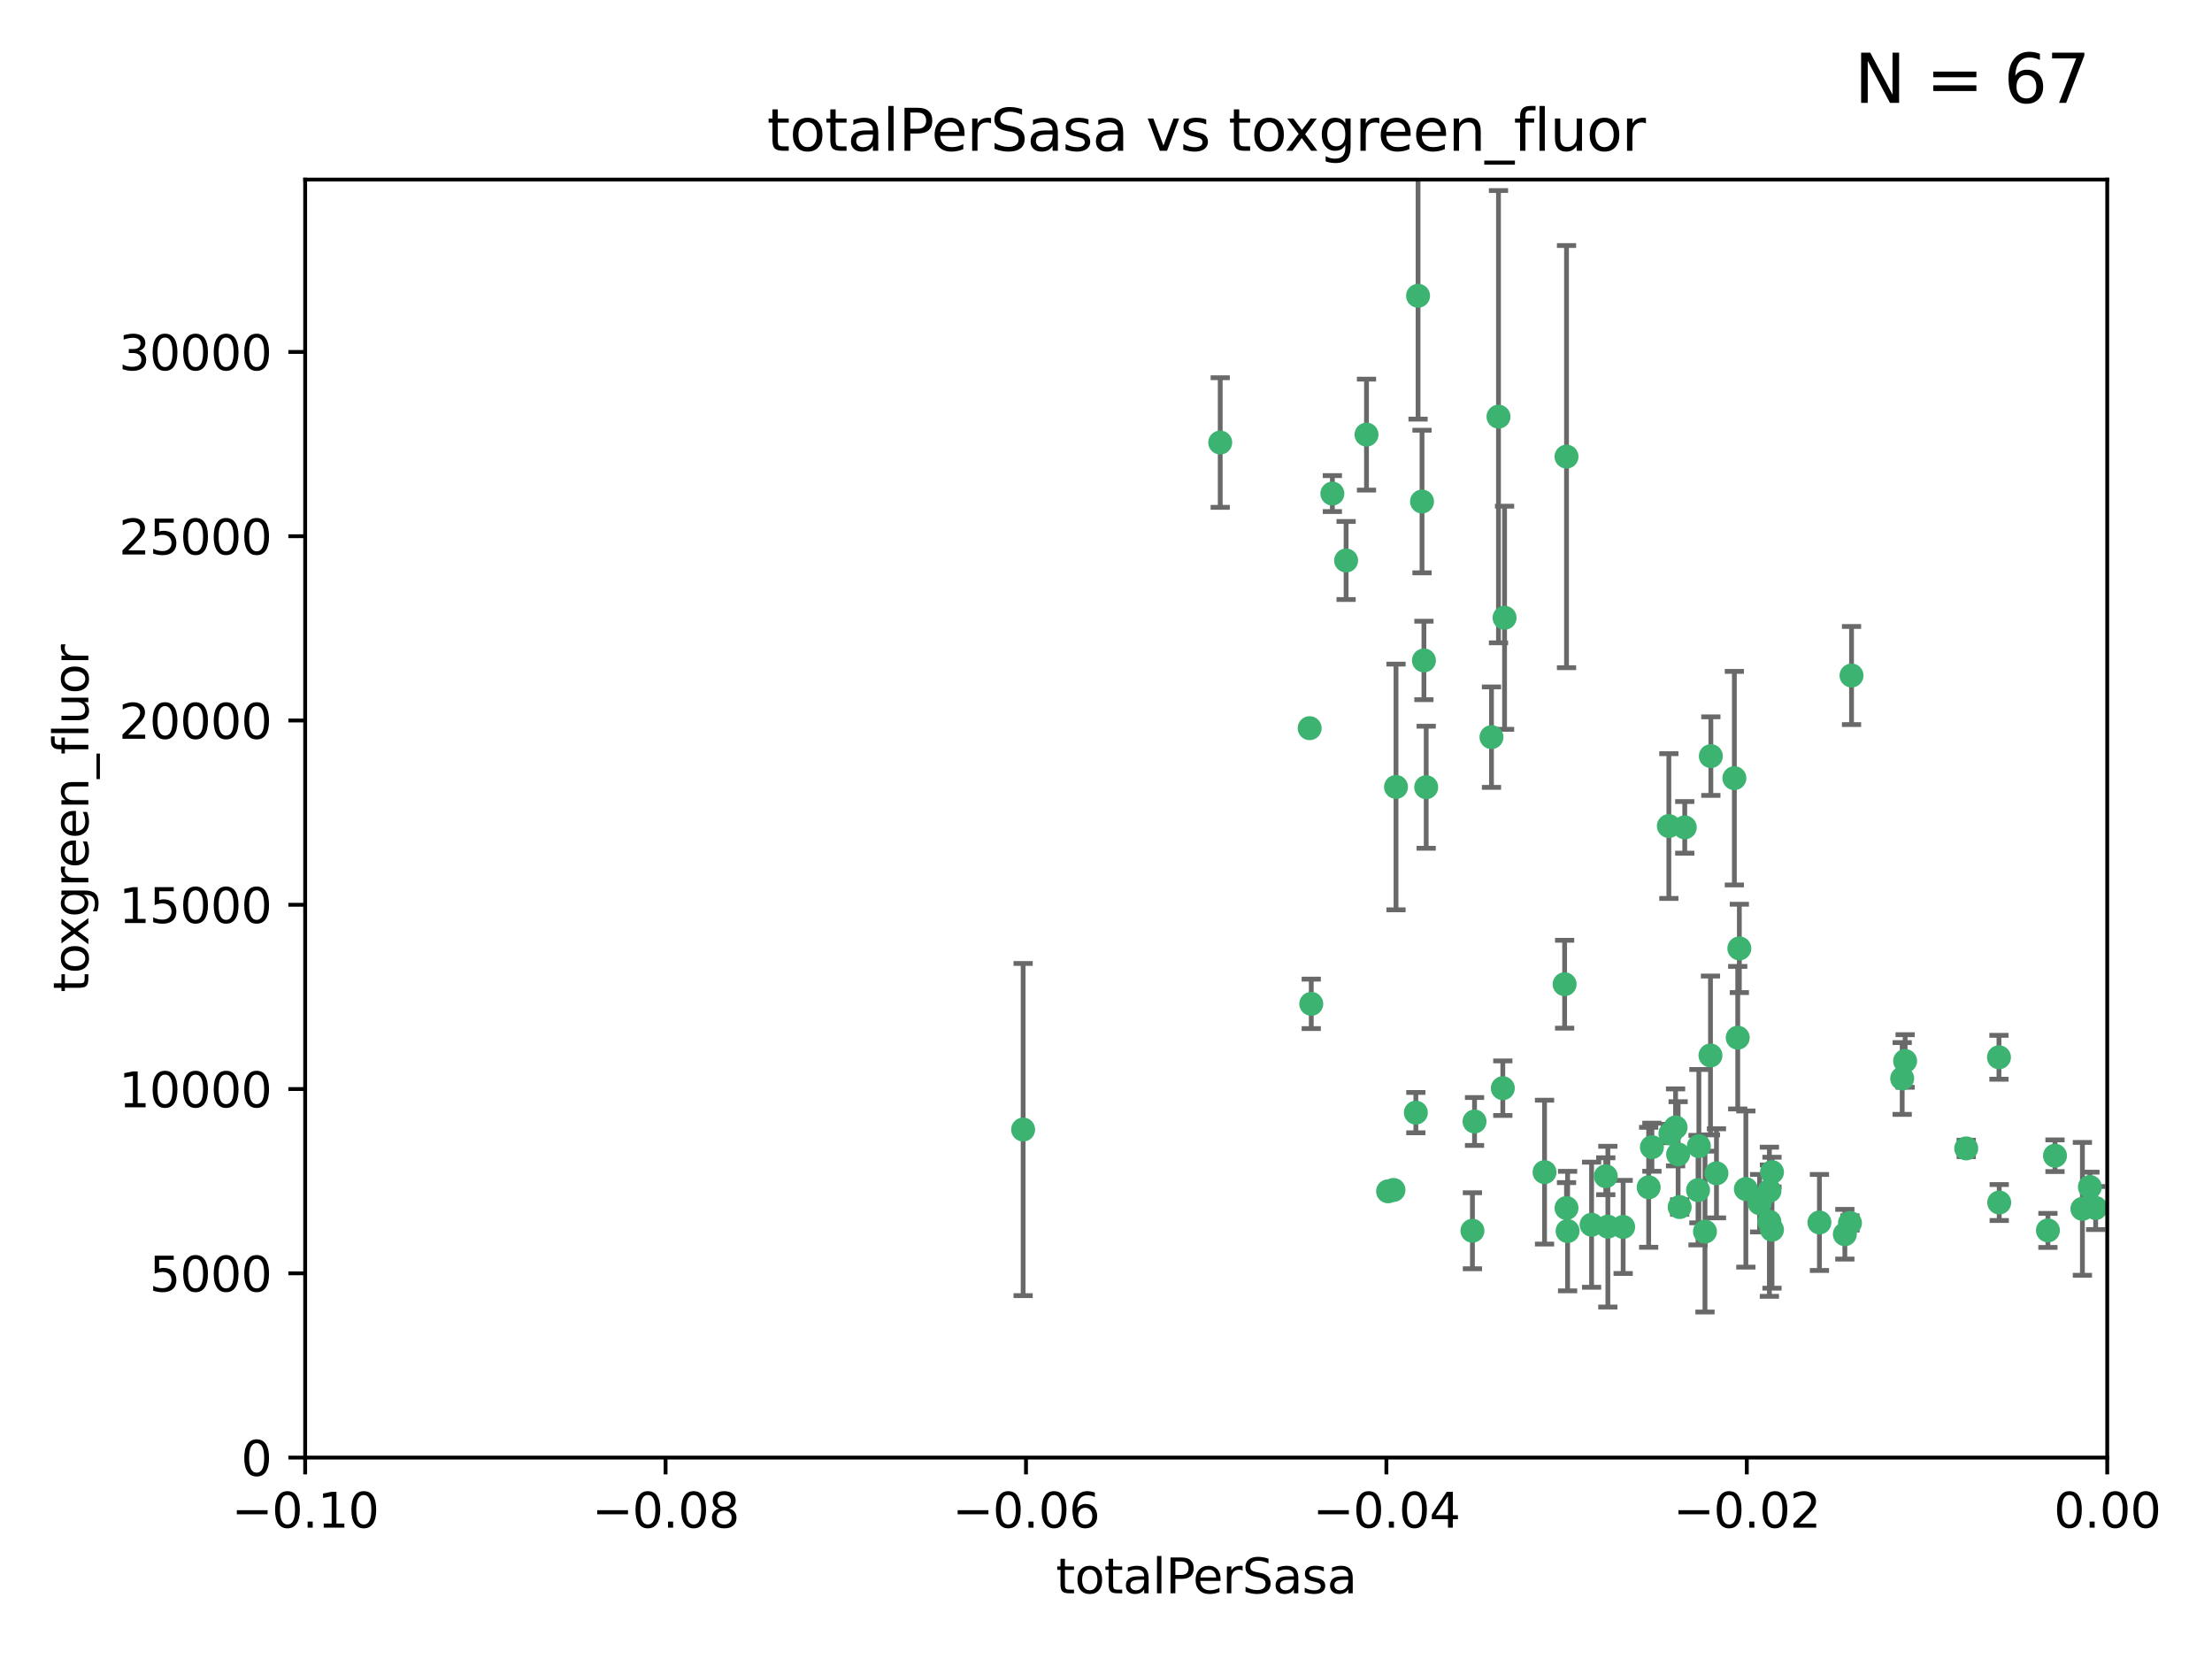 <?xml version="1.0" encoding="utf-8" standalone="no"?>
<!DOCTYPE svg PUBLIC "-//W3C//DTD SVG 1.1//EN"
  "http://www.w3.org/Graphics/SVG/1.1/DTD/svg11.dtd">
<svg xmlns:xlink="http://www.w3.org/1999/xlink" width="460.8pt" height="345.6pt" viewBox="0 0 460.8 345.6" xmlns="http://www.w3.org/2000/svg" version="1.1">
 <defs>
  <style type="text/css">*{stroke-linejoin: round; stroke-linecap: butt}</style>
 </defs>
 <g id="figure_1">
  <g id="patch_1">
   <path d="M 0 345.6 
L 460.8 345.6 
L 460.8 0 
L 0 0 
z
" style="fill: #ffffff"/>
  </g>
  <g id="axes_1">
   <g id="patch_2">
    <path d="M 63.571 303.64 
L 438.975 303.64 
L 438.975 37.411 
L 63.571 37.411 
z
" style="fill: #ffffff"/>
   </g>
   <g id="PathCollection_1">
    <defs>
     <path id="m2fd0f53bfb" d="M 0 1.118 
C 0.297 1.118 0.581 1 0.791 0.791 
C 1 0.581 1.118 0.297 1.118 0 
C 1.118 -0.297 1 -0.581 0.791 -0.791 
C 0.581 -1 0.297 -1.118 0 -1.118 
C -0.297 -1.118 -0.581 -1 -0.791 -0.791 
C -1 -0.581 -1.118 -0.297 -1.118 0 
C -1.118 0.297 -1 0.581 -0.791 0.791 
C -0.581 1 -0.297 1.118 0 1.118 
z
" style="stroke: #3cb371"/>
    </defs>
    <g clip-path="url(#p3fa7b91de7)">
     <use xlink:href="#m2fd0f53bfb" x="254.195" y="92.187" style="fill: #3cb371; stroke: #3cb371"/>
     <use xlink:href="#m2fd0f53bfb" x="213.136" y="235.304" style="fill: #3cb371; stroke: #3cb371"/>
     <use xlink:href="#m2fd0f53bfb" x="272.826" y="151.693" style="fill: #3cb371; stroke: #3cb371"/>
     <use xlink:href="#m2fd0f53bfb" x="290.815" y="163.936" style="fill: #3cb371; stroke: #3cb371"/>
     <use xlink:href="#m2fd0f53bfb" x="296.232" y="104.476" style="fill: #3cb371; stroke: #3cb371"/>
     <use xlink:href="#m2fd0f53bfb" x="280.418" y="116.762" style="fill: #3cb371; stroke: #3cb371"/>
     <use xlink:href="#m2fd0f53bfb" x="295.409" y="61.614" style="fill: #3cb371; stroke: #3cb371"/>
     <use xlink:href="#m2fd0f53bfb" x="310.702" y="153.559" style="fill: #3cb371; stroke: #3cb371"/>
     <use xlink:href="#m2fd0f53bfb" x="277.556" y="102.821" style="fill: #3cb371; stroke: #3cb371"/>
     <use xlink:href="#m2fd0f53bfb" x="273.159" y="209.121" style="fill: #3cb371; stroke: #3cb371"/>
     <use xlink:href="#m2fd0f53bfb" x="296.63" y="137.58" style="fill: #3cb371; stroke: #3cb371"/>
     <use xlink:href="#m2fd0f53bfb" x="284.666" y="90.534" style="fill: #3cb371; stroke: #3cb371"/>
     <use xlink:href="#m2fd0f53bfb" x="313.064" y="226.692" style="fill: #3cb371; stroke: #3cb371"/>
     <use xlink:href="#m2fd0f53bfb" x="306.735" y="256.385" style="fill: #3cb371; stroke: #3cb371"/>
     <use xlink:href="#m2fd0f53bfb" x="312.163" y="86.8" style="fill: #3cb371; stroke: #3cb371"/>
     <use xlink:href="#m2fd0f53bfb" x="289.164" y="248.172" style="fill: #3cb371; stroke: #3cb371"/>
     <use xlink:href="#m2fd0f53bfb" x="326.333" y="251.655" style="fill: #3cb371; stroke: #3cb371"/>
     <use xlink:href="#m2fd0f53bfb" x="321.757" y="244.178" style="fill: #3cb371; stroke: #3cb371"/>
     <use xlink:href="#m2fd0f53bfb" x="313.43" y="128.689" style="fill: #3cb371; stroke: #3cb371"/>
     <use xlink:href="#m2fd0f53bfb" x="334.946" y="255.535" style="fill: #3cb371; stroke: #3cb371"/>
     <use xlink:href="#m2fd0f53bfb" x="297.102" y="163.993" style="fill: #3cb371; stroke: #3cb371"/>
     <use xlink:href="#m2fd0f53bfb" x="290.29" y="247.891" style="fill: #3cb371; stroke: #3cb371"/>
     <use xlink:href="#m2fd0f53bfb" x="326.335" y="95.121" style="fill: #3cb371; stroke: #3cb371"/>
     <use xlink:href="#m2fd0f53bfb" x="349.906" y="251.452" style="fill: #3cb371; stroke: #3cb371"/>
     <use xlink:href="#m2fd0f53bfb" x="334.515" y="245.034" style="fill: #3cb371; stroke: #3cb371"/>
     <use xlink:href="#m2fd0f53bfb" x="353.733" y="247.93" style="fill: #3cb371; stroke: #3cb371"/>
     <use xlink:href="#m2fd0f53bfb" x="325.941" y="205.029" style="fill: #3cb371; stroke: #3cb371"/>
     <use xlink:href="#m2fd0f53bfb" x="294.947" y="231.782" style="fill: #3cb371; stroke: #3cb371"/>
     <use xlink:href="#m2fd0f53bfb" x="343.449" y="247.337" style="fill: #3cb371; stroke: #3cb371"/>
     <use xlink:href="#m2fd0f53bfb" x="356.402" y="157.513" style="fill: #3cb371; stroke: #3cb371"/>
     <use xlink:href="#m2fd0f53bfb" x="326.559" y="256.455" style="fill: #3cb371; stroke: #3cb371"/>
     <use xlink:href="#m2fd0f53bfb" x="307.172" y="233.624" style="fill: #3cb371; stroke: #3cb371"/>
     <use xlink:href="#m2fd0f53bfb" x="356.324" y="219.87" style="fill: #3cb371; stroke: #3cb371"/>
     <use xlink:href="#m2fd0f53bfb" x="338.132" y="255.594" style="fill: #3cb371; stroke: #3cb371"/>
     <use xlink:href="#m2fd0f53bfb" x="347.654" y="172.082" style="fill: #3cb371; stroke: #3cb371"/>
     <use xlink:href="#m2fd0f53bfb" x="355.179" y="256.562" style="fill: #3cb371; stroke: #3cb371"/>
     <use xlink:href="#m2fd0f53bfb" x="349.055" y="234.855" style="fill: #3cb371; stroke: #3cb371"/>
     <use xlink:href="#m2fd0f53bfb" x="344.122" y="238.981" style="fill: #3cb371; stroke: #3cb371"/>
     <use xlink:href="#m2fd0f53bfb" x="350.965" y="172.356" style="fill: #3cb371; stroke: #3cb371"/>
     <use xlink:href="#m2fd0f53bfb" x="331.556" y="255.131" style="fill: #3cb371; stroke: #3cb371"/>
     <use xlink:href="#m2fd0f53bfb" x="347.981" y="236.134" style="fill: #3cb371; stroke: #3cb371"/>
     <use xlink:href="#m2fd0f53bfb" x="353.909" y="238.765" style="fill: #3cb371; stroke: #3cb371"/>
     <use xlink:href="#m2fd0f53bfb" x="349.585" y="240.483" style="fill: #3cb371; stroke: #3cb371"/>
     <use xlink:href="#m2fd0f53bfb" x="368.615" y="248.063" style="fill: #3cb371; stroke: #3cb371"/>
     <use xlink:href="#m2fd0f53bfb" x="363.694" y="247.697" style="fill: #3cb371; stroke: #3cb371"/>
     <use xlink:href="#m2fd0f53bfb" x="369.136" y="244.17" style="fill: #3cb371; stroke: #3cb371"/>
     <use xlink:href="#m2fd0f53bfb" x="368.596" y="254.514" style="fill: #3cb371; stroke: #3cb371"/>
     <use xlink:href="#m2fd0f53bfb" x="357.571" y="244.423" style="fill: #3cb371; stroke: #3cb371"/>
     <use xlink:href="#m2fd0f53bfb" x="362.001" y="216.17" style="fill: #3cb371; stroke: #3cb371"/>
     <use xlink:href="#m2fd0f53bfb" x="369.14" y="256.174" style="fill: #3cb371; stroke: #3cb371"/>
     <use xlink:href="#m2fd0f53bfb" x="361.301" y="162.105" style="fill: #3cb371; stroke: #3cb371"/>
     <use xlink:href="#m2fd0f53bfb" x="379.02" y="254.661" style="fill: #3cb371; stroke: #3cb371"/>
     <use xlink:href="#m2fd0f53bfb" x="385.708" y="140.722" style="fill: #3cb371; stroke: #3cb371"/>
     <use xlink:href="#m2fd0f53bfb" x="362.337" y="197.571" style="fill: #3cb371; stroke: #3cb371"/>
     <use xlink:href="#m2fd0f53bfb" x="385.384" y="254.764" style="fill: #3cb371; stroke: #3cb371"/>
     <use xlink:href="#m2fd0f53bfb" x="366.556" y="250.652" style="fill: #3cb371; stroke: #3cb371"/>
     <use xlink:href="#m2fd0f53bfb" x="384.316" y="257.112" style="fill: #3cb371; stroke: #3cb371"/>
     <use xlink:href="#m2fd0f53bfb" x="396.872" y="221.023" style="fill: #3cb371; stroke: #3cb371"/>
     <use xlink:href="#m2fd0f53bfb" x="396.26" y="224.667" style="fill: #3cb371; stroke: #3cb371"/>
     <use xlink:href="#m2fd0f53bfb" x="409.599" y="239.234" style="fill: #3cb371; stroke: #3cb371"/>
     <use xlink:href="#m2fd0f53bfb" x="416.474" y="250.509" style="fill: #3cb371; stroke: #3cb371"/>
     <use xlink:href="#m2fd0f53bfb" x="416.421" y="220.252" style="fill: #3cb371; stroke: #3cb371"/>
     <use xlink:href="#m2fd0f53bfb" x="426.618" y="256.316" style="fill: #3cb371; stroke: #3cb371"/>
     <use xlink:href="#m2fd0f53bfb" x="428.091" y="240.757" style="fill: #3cb371; stroke: #3cb371"/>
     <use xlink:href="#m2fd0f53bfb" x="433.802" y="251.825" style="fill: #3cb371; stroke: #3cb371"/>
     <use xlink:href="#m2fd0f53bfb" x="436.564" y="251.653" style="fill: #3cb371; stroke: #3cb371"/>
     <use xlink:href="#m2fd0f53bfb" x="435.363" y="247.276" style="fill: #3cb371; stroke: #3cb371"/>
    </g>
   </g>
   <g id="matplotlib.axis_1">
    <g id="xtick_1">
     <g id="line2d_1">
      <defs>
       <path id="m6031df2747" d="M 0 0 
L 0 3.5 
" style="stroke: #000000; stroke-width: 0.8"/>
      </defs>
      <g>
       <use xlink:href="#m6031df2747" x="63.571" y="303.64" style="stroke: #000000; stroke-width: 0.8"/>
      </g>
     </g>
     <g id="text_1">
      <!-- −0.10 -->
      <g transform="translate(48.249 318.238)scale(0.1 -0.1)">
       <defs>
        <path id="DejaVuSans-2212" d="M 678 2272 
L 4684 2272 
L 4684 1741 
L 678 1741 
L 678 2272 
z
" transform="scale(0.016)"/>
        <path id="DejaVuSans-30" d="M 2034 4250 
Q 1547 4250 1301 3770 
Q 1056 3291 1056 2328 
Q 1056 1369 1301 889 
Q 1547 409 2034 409 
Q 2525 409 2770 889 
Q 3016 1369 3016 2328 
Q 3016 3291 2770 3770 
Q 2525 4250 2034 4250 
z
M 2034 4750 
Q 2819 4750 3233 4129 
Q 3647 3509 3647 2328 
Q 3647 1150 3233 529 
Q 2819 -91 2034 -91 
Q 1250 -91 836 529 
Q 422 1150 422 2328 
Q 422 3509 836 4129 
Q 1250 4750 2034 4750 
z
" transform="scale(0.016)"/>
        <path id="DejaVuSans-2e" d="M 684 794 
L 1344 794 
L 1344 0 
L 684 0 
L 684 794 
z
" transform="scale(0.016)"/>
        <path id="DejaVuSans-31" d="M 794 531 
L 1825 531 
L 1825 4091 
L 703 3866 
L 703 4441 
L 1819 4666 
L 2450 4666 
L 2450 531 
L 3481 531 
L 3481 0 
L 794 0 
L 794 531 
z
" transform="scale(0.016)"/>
       </defs>
       <use xlink:href="#DejaVuSans-2212"/>
       <use xlink:href="#DejaVuSans-30" x="83.789"/>
       <use xlink:href="#DejaVuSans-2e" x="147.412"/>
       <use xlink:href="#DejaVuSans-31" x="179.199"/>
       <use xlink:href="#DejaVuSans-30" x="242.822"/>
      </g>
     </g>
    </g>
    <g id="xtick_2">
     <g id="line2d_2">
      <g>
       <use xlink:href="#m6031df2747" x="138.652" y="303.64" style="stroke: #000000; stroke-width: 0.8"/>
      </g>
     </g>
     <g id="text_2">
      <!-- −0.08 -->
      <g transform="translate(123.329 318.238)scale(0.1 -0.1)">
       <defs>
        <path id="DejaVuSans-38" d="M 2034 2216 
Q 1584 2216 1326 1975 
Q 1069 1734 1069 1313 
Q 1069 891 1326 650 
Q 1584 409 2034 409 
Q 2484 409 2743 651 
Q 3003 894 3003 1313 
Q 3003 1734 2745 1975 
Q 2488 2216 2034 2216 
z
M 1403 2484 
Q 997 2584 770 2862 
Q 544 3141 544 3541 
Q 544 4100 942 4425 
Q 1341 4750 2034 4750 
Q 2731 4750 3128 4425 
Q 3525 4100 3525 3541 
Q 3525 3141 3298 2862 
Q 3072 2584 2669 2484 
Q 3125 2378 3379 2068 
Q 3634 1759 3634 1313 
Q 3634 634 3220 271 
Q 2806 -91 2034 -91 
Q 1263 -91 848 271 
Q 434 634 434 1313 
Q 434 1759 690 2068 
Q 947 2378 1403 2484 
z
M 1172 3481 
Q 1172 3119 1398 2916 
Q 1625 2713 2034 2713 
Q 2441 2713 2670 2916 
Q 2900 3119 2900 3481 
Q 2900 3844 2670 4047 
Q 2441 4250 2034 4250 
Q 1625 4250 1398 4047 
Q 1172 3844 1172 3481 
z
" transform="scale(0.016)"/>
       </defs>
       <use xlink:href="#DejaVuSans-2212"/>
       <use xlink:href="#DejaVuSans-30" x="83.789"/>
       <use xlink:href="#DejaVuSans-2e" x="147.412"/>
       <use xlink:href="#DejaVuSans-30" x="179.199"/>
       <use xlink:href="#DejaVuSans-38" x="242.822"/>
      </g>
     </g>
    </g>
    <g id="xtick_3">
     <g id="line2d_3">
      <g>
       <use xlink:href="#m6031df2747" x="213.733" y="303.64" style="stroke: #000000; stroke-width: 0.8"/>
      </g>
     </g>
     <g id="text_3">
      <!-- −0.06 -->
      <g transform="translate(198.41 318.238)scale(0.1 -0.1)">
       <defs>
        <path id="DejaVuSans-36" d="M 2113 2584 
Q 1688 2584 1439 2293 
Q 1191 2003 1191 1497 
Q 1191 994 1439 701 
Q 1688 409 2113 409 
Q 2538 409 2786 701 
Q 3034 994 3034 1497 
Q 3034 2003 2786 2293 
Q 2538 2584 2113 2584 
z
M 3366 4563 
L 3366 3988 
Q 3128 4100 2886 4159 
Q 2644 4219 2406 4219 
Q 1781 4219 1451 3797 
Q 1122 3375 1075 2522 
Q 1259 2794 1537 2939 
Q 1816 3084 2150 3084 
Q 2853 3084 3261 2657 
Q 3669 2231 3669 1497 
Q 3669 778 3244 343 
Q 2819 -91 2113 -91 
Q 1303 -91 875 529 
Q 447 1150 447 2328 
Q 447 3434 972 4092 
Q 1497 4750 2381 4750 
Q 2619 4750 2861 4703 
Q 3103 4656 3366 4563 
z
" transform="scale(0.016)"/>
       </defs>
       <use xlink:href="#DejaVuSans-2212"/>
       <use xlink:href="#DejaVuSans-30" x="83.789"/>
       <use xlink:href="#DejaVuSans-2e" x="147.412"/>
       <use xlink:href="#DejaVuSans-30" x="179.199"/>
       <use xlink:href="#DejaVuSans-36" x="242.822"/>
      </g>
     </g>
    </g>
    <g id="xtick_4">
     <g id="line2d_4">
      <g>
       <use xlink:href="#m6031df2747" x="288.813" y="303.64" style="stroke: #000000; stroke-width: 0.8"/>
      </g>
     </g>
     <g id="text_4">
      <!-- −0.04 -->
      <g transform="translate(273.491 318.238)scale(0.1 -0.1)">
       <defs>
        <path id="DejaVuSans-34" d="M 2419 4116 
L 825 1625 
L 2419 1625 
L 2419 4116 
z
M 2253 4666 
L 3047 4666 
L 3047 1625 
L 3713 1625 
L 3713 1100 
L 3047 1100 
L 3047 0 
L 2419 0 
L 2419 1100 
L 313 1100 
L 313 1709 
L 2253 4666 
z
" transform="scale(0.016)"/>
       </defs>
       <use xlink:href="#DejaVuSans-2212"/>
       <use xlink:href="#DejaVuSans-30" x="83.789"/>
       <use xlink:href="#DejaVuSans-2e" x="147.412"/>
       <use xlink:href="#DejaVuSans-30" x="179.199"/>
       <use xlink:href="#DejaVuSans-34" x="242.822"/>
      </g>
     </g>
    </g>
    <g id="xtick_5">
     <g id="line2d_5">
      <g>
       <use xlink:href="#m6031df2747" x="363.894" y="303.64" style="stroke: #000000; stroke-width: 0.8"/>
      </g>
     </g>
     <g id="text_5">
      <!-- −0.02 -->
      <g transform="translate(348.572 318.238)scale(0.1 -0.1)">
       <defs>
        <path id="DejaVuSans-32" d="M 1228 531 
L 3431 531 
L 3431 0 
L 469 0 
L 469 531 
Q 828 903 1448 1529 
Q 2069 2156 2228 2338 
Q 2531 2678 2651 2914 
Q 2772 3150 2772 3378 
Q 2772 3750 2511 3984 
Q 2250 4219 1831 4219 
Q 1534 4219 1204 4116 
Q 875 4013 500 3803 
L 500 4441 
Q 881 4594 1212 4672 
Q 1544 4750 1819 4750 
Q 2544 4750 2975 4387 
Q 3406 4025 3406 3419 
Q 3406 3131 3298 2873 
Q 3191 2616 2906 2266 
Q 2828 2175 2409 1742 
Q 1991 1309 1228 531 
z
" transform="scale(0.016)"/>
       </defs>
       <use xlink:href="#DejaVuSans-2212"/>
       <use xlink:href="#DejaVuSans-30" x="83.789"/>
       <use xlink:href="#DejaVuSans-2e" x="147.412"/>
       <use xlink:href="#DejaVuSans-30" x="179.199"/>
       <use xlink:href="#DejaVuSans-32" x="242.822"/>
      </g>
     </g>
    </g>
    <g id="xtick_6">
     <g id="line2d_6">
      <g>
       <use xlink:href="#m6031df2747" x="438.975" y="303.64" style="stroke: #000000; stroke-width: 0.8"/>
      </g>
     </g>
     <g id="text_6">
      <!-- 0.00 -->
      <g transform="translate(427.842 318.238)scale(0.1 -0.1)">
       <use xlink:href="#DejaVuSans-30"/>
       <use xlink:href="#DejaVuSans-2e" x="63.623"/>
       <use xlink:href="#DejaVuSans-30" x="95.41"/>
       <use xlink:href="#DejaVuSans-30" x="159.033"/>
      </g>
     </g>
    </g>
    <g id="text_7">
     <!-- totalPerSasa -->
     <g transform="translate(219.968 331.917)scale(0.1 -0.1)">
      <defs>
       <path id="DejaVuSans-74" d="M 1172 4494 
L 1172 3500 
L 2356 3500 
L 2356 3053 
L 1172 3053 
L 1172 1153 
Q 1172 725 1289 603 
Q 1406 481 1766 481 
L 2356 481 
L 2356 0 
L 1766 0 
Q 1100 0 847 248 
Q 594 497 594 1153 
L 594 3053 
L 172 3053 
L 172 3500 
L 594 3500 
L 594 4494 
L 1172 4494 
z
" transform="scale(0.016)"/>
       <path id="DejaVuSans-6f" d="M 1959 3097 
Q 1497 3097 1228 2736 
Q 959 2375 959 1747 
Q 959 1119 1226 758 
Q 1494 397 1959 397 
Q 2419 397 2687 759 
Q 2956 1122 2956 1747 
Q 2956 2369 2687 2733 
Q 2419 3097 1959 3097 
z
M 1959 3584 
Q 2709 3584 3137 3096 
Q 3566 2609 3566 1747 
Q 3566 888 3137 398 
Q 2709 -91 1959 -91 
Q 1206 -91 779 398 
Q 353 888 353 1747 
Q 353 2609 779 3096 
Q 1206 3584 1959 3584 
z
" transform="scale(0.016)"/>
       <path id="DejaVuSans-61" d="M 2194 1759 
Q 1497 1759 1228 1600 
Q 959 1441 959 1056 
Q 959 750 1161 570 
Q 1363 391 1709 391 
Q 2188 391 2477 730 
Q 2766 1069 2766 1631 
L 2766 1759 
L 2194 1759 
z
M 3341 1997 
L 3341 0 
L 2766 0 
L 2766 531 
Q 2569 213 2275 61 
Q 1981 -91 1556 -91 
Q 1019 -91 701 211 
Q 384 513 384 1019 
Q 384 1609 779 1909 
Q 1175 2209 1959 2209 
L 2766 2209 
L 2766 2266 
Q 2766 2663 2505 2880 
Q 2244 3097 1772 3097 
Q 1472 3097 1187 3025 
Q 903 2953 641 2809 
L 641 3341 
Q 956 3463 1253 3523 
Q 1550 3584 1831 3584 
Q 2591 3584 2966 3190 
Q 3341 2797 3341 1997 
z
" transform="scale(0.016)"/>
       <path id="DejaVuSans-6c" d="M 603 4863 
L 1178 4863 
L 1178 0 
L 603 0 
L 603 4863 
z
" transform="scale(0.016)"/>
       <path id="DejaVuSans-50" d="M 1259 4147 
L 1259 2394 
L 2053 2394 
Q 2494 2394 2734 2622 
Q 2975 2850 2975 3272 
Q 2975 3691 2734 3919 
Q 2494 4147 2053 4147 
L 1259 4147 
z
M 628 4666 
L 2053 4666 
Q 2838 4666 3239 4311 
Q 3641 3956 3641 3272 
Q 3641 2581 3239 2228 
Q 2838 1875 2053 1875 
L 1259 1875 
L 1259 0 
L 628 0 
L 628 4666 
z
" transform="scale(0.016)"/>
       <path id="DejaVuSans-65" d="M 3597 1894 
L 3597 1613 
L 953 1613 
Q 991 1019 1311 708 
Q 1631 397 2203 397 
Q 2534 397 2845 478 
Q 3156 559 3463 722 
L 3463 178 
Q 3153 47 2828 -22 
Q 2503 -91 2169 -91 
Q 1331 -91 842 396 
Q 353 884 353 1716 
Q 353 2575 817 3079 
Q 1281 3584 2069 3584 
Q 2775 3584 3186 3129 
Q 3597 2675 3597 1894 
z
M 3022 2063 
Q 3016 2534 2758 2815 
Q 2500 3097 2075 3097 
Q 1594 3097 1305 2825 
Q 1016 2553 972 2059 
L 3022 2063 
z
" transform="scale(0.016)"/>
       <path id="DejaVuSans-72" d="M 2631 2963 
Q 2534 3019 2420 3045 
Q 2306 3072 2169 3072 
Q 1681 3072 1420 2755 
Q 1159 2438 1159 1844 
L 1159 0 
L 581 0 
L 581 3500 
L 1159 3500 
L 1159 2956 
Q 1341 3275 1631 3429 
Q 1922 3584 2338 3584 
Q 2397 3584 2469 3576 
Q 2541 3569 2628 3553 
L 2631 2963 
z
" transform="scale(0.016)"/>
       <path id="DejaVuSans-53" d="M 3425 4513 
L 3425 3897 
Q 3066 4069 2747 4153 
Q 2428 4238 2131 4238 
Q 1616 4238 1336 4038 
Q 1056 3838 1056 3469 
Q 1056 3159 1242 3001 
Q 1428 2844 1947 2747 
L 2328 2669 
Q 3034 2534 3370 2195 
Q 3706 1856 3706 1288 
Q 3706 609 3251 259 
Q 2797 -91 1919 -91 
Q 1588 -91 1214 -16 
Q 841 59 441 206 
L 441 856 
Q 825 641 1194 531 
Q 1563 422 1919 422 
Q 2459 422 2753 634 
Q 3047 847 3047 1241 
Q 3047 1584 2836 1778 
Q 2625 1972 2144 2069 
L 1759 2144 
Q 1053 2284 737 2584 
Q 422 2884 422 3419 
Q 422 4038 858 4394 
Q 1294 4750 2059 4750 
Q 2388 4750 2728 4690 
Q 3069 4631 3425 4513 
z
" transform="scale(0.016)"/>
       <path id="DejaVuSans-73" d="M 2834 3397 
L 2834 2853 
Q 2591 2978 2328 3040 
Q 2066 3103 1784 3103 
Q 1356 3103 1142 2972 
Q 928 2841 928 2578 
Q 928 2378 1081 2264 
Q 1234 2150 1697 2047 
L 1894 2003 
Q 2506 1872 2764 1633 
Q 3022 1394 3022 966 
Q 3022 478 2636 193 
Q 2250 -91 1575 -91 
Q 1294 -91 989 -36 
Q 684 19 347 128 
L 347 722 
Q 666 556 975 473 
Q 1284 391 1588 391 
Q 1994 391 2212 530 
Q 2431 669 2431 922 
Q 2431 1156 2273 1281 
Q 2116 1406 1581 1522 
L 1381 1569 
Q 847 1681 609 1914 
Q 372 2147 372 2553 
Q 372 3047 722 3315 
Q 1072 3584 1716 3584 
Q 2034 3584 2315 3537 
Q 2597 3491 2834 3397 
z
" transform="scale(0.016)"/>
      </defs>
      <use xlink:href="#DejaVuSans-74"/>
      <use xlink:href="#DejaVuSans-6f" x="39.209"/>
      <use xlink:href="#DejaVuSans-74" x="100.391"/>
      <use xlink:href="#DejaVuSans-61" x="139.6"/>
      <use xlink:href="#DejaVuSans-6c" x="200.879"/>
      <use xlink:href="#DejaVuSans-50" x="228.662"/>
      <use xlink:href="#DejaVuSans-65" x="285.34"/>
      <use xlink:href="#DejaVuSans-72" x="346.863"/>
      <use xlink:href="#DejaVuSans-53" x="387.977"/>
      <use xlink:href="#DejaVuSans-61" x="451.453"/>
      <use xlink:href="#DejaVuSans-73" x="512.732"/>
      <use xlink:href="#DejaVuSans-61" x="564.832"/>
     </g>
    </g>
   </g>
   <g id="matplotlib.axis_2">
    <g id="ytick_1">
     <g id="line2d_7">
      <defs>
       <path id="m517de7ccd3" d="M 0 0 
L -3.5 0 
" style="stroke: #000000; stroke-width: 0.8"/>
      </defs>
      <g>
       <use xlink:href="#m517de7ccd3" x="63.571" y="303.64" style="stroke: #000000; stroke-width: 0.8"/>
      </g>
     </g>
     <g id="text_8">
      <!-- 0 -->
      <g transform="translate(50.209 307.439)scale(0.1 -0.1)">
       <use xlink:href="#DejaVuSans-30"/>
      </g>
     </g>
    </g>
    <g id="ytick_2">
     <g id="line2d_8">
      <g>
       <use xlink:href="#m517de7ccd3" x="63.571" y="265.253" style="stroke: #000000; stroke-width: 0.8"/>
      </g>
     </g>
     <g id="text_9">
      <!-- 5000 -->
      <g transform="translate(31.121 269.052)scale(0.1 -0.1)">
       <defs>
        <path id="DejaVuSans-35" d="M 691 4666 
L 3169 4666 
L 3169 4134 
L 1269 4134 
L 1269 2991 
Q 1406 3038 1543 3061 
Q 1681 3084 1819 3084 
Q 2600 3084 3056 2656 
Q 3513 2228 3513 1497 
Q 3513 744 3044 326 
Q 2575 -91 1722 -91 
Q 1428 -91 1123 -41 
Q 819 9 494 109 
L 494 744 
Q 775 591 1075 516 
Q 1375 441 1709 441 
Q 2250 441 2565 725 
Q 2881 1009 2881 1497 
Q 2881 1984 2565 2268 
Q 2250 2553 1709 2553 
Q 1456 2553 1204 2497 
Q 953 2441 691 2322 
L 691 4666 
z
" transform="scale(0.016)"/>
       </defs>
       <use xlink:href="#DejaVuSans-35"/>
       <use xlink:href="#DejaVuSans-30" x="63.623"/>
       <use xlink:href="#DejaVuSans-30" x="127.246"/>
       <use xlink:href="#DejaVuSans-30" x="190.869"/>
      </g>
     </g>
    </g>
    <g id="ytick_3">
     <g id="line2d_9">
      <g>
       <use xlink:href="#m517de7ccd3" x="63.571" y="226.866" style="stroke: #000000; stroke-width: 0.8"/>
      </g>
     </g>
     <g id="text_10">
      <!-- 10000 -->
      <g transform="translate(24.759 230.665)scale(0.1 -0.1)">
       <use xlink:href="#DejaVuSans-31"/>
       <use xlink:href="#DejaVuSans-30" x="63.623"/>
       <use xlink:href="#DejaVuSans-30" x="127.246"/>
       <use xlink:href="#DejaVuSans-30" x="190.869"/>
       <use xlink:href="#DejaVuSans-30" x="254.492"/>
      </g>
     </g>
    </g>
    <g id="ytick_4">
     <g id="line2d_10">
      <g>
       <use xlink:href="#m517de7ccd3" x="63.571" y="188.479" style="stroke: #000000; stroke-width: 0.8"/>
      </g>
     </g>
     <g id="text_11">
      <!-- 15000 -->
      <g transform="translate(24.759 192.278)scale(0.1 -0.1)">
       <use xlink:href="#DejaVuSans-31"/>
       <use xlink:href="#DejaVuSans-35" x="63.623"/>
       <use xlink:href="#DejaVuSans-30" x="127.246"/>
       <use xlink:href="#DejaVuSans-30" x="190.869"/>
       <use xlink:href="#DejaVuSans-30" x="254.492"/>
      </g>
     </g>
    </g>
    <g id="ytick_5">
     <g id="line2d_11">
      <g>
       <use xlink:href="#m517de7ccd3" x="63.571" y="150.092" style="stroke: #000000; stroke-width: 0.8"/>
      </g>
     </g>
     <g id="text_12">
      <!-- 20000 -->
      <g transform="translate(24.759 153.891)scale(0.1 -0.1)">
       <use xlink:href="#DejaVuSans-32"/>
       <use xlink:href="#DejaVuSans-30" x="63.623"/>
       <use xlink:href="#DejaVuSans-30" x="127.246"/>
       <use xlink:href="#DejaVuSans-30" x="190.869"/>
       <use xlink:href="#DejaVuSans-30" x="254.492"/>
      </g>
     </g>
    </g>
    <g id="ytick_6">
     <g id="line2d_12">
      <g>
       <use xlink:href="#m517de7ccd3" x="63.571" y="111.705" style="stroke: #000000; stroke-width: 0.8"/>
      </g>
     </g>
     <g id="text_13">
      <!-- 25000 -->
      <g transform="translate(24.759 115.504)scale(0.1 -0.1)">
       <use xlink:href="#DejaVuSans-32"/>
       <use xlink:href="#DejaVuSans-35" x="63.623"/>
       <use xlink:href="#DejaVuSans-30" x="127.246"/>
       <use xlink:href="#DejaVuSans-30" x="190.869"/>
       <use xlink:href="#DejaVuSans-30" x="254.492"/>
      </g>
     </g>
    </g>
    <g id="ytick_7">
     <g id="line2d_13">
      <g>
       <use xlink:href="#m517de7ccd3" x="63.571" y="73.317" style="stroke: #000000; stroke-width: 0.8"/>
      </g>
     </g>
     <g id="text_14">
      <!-- 30000 -->
      <g transform="translate(24.759 77.117)scale(0.1 -0.1)">
       <defs>
        <path id="DejaVuSans-33" d="M 2597 2516 
Q 3050 2419 3304 2112 
Q 3559 1806 3559 1356 
Q 3559 666 3084 287 
Q 2609 -91 1734 -91 
Q 1441 -91 1130 -33 
Q 819 25 488 141 
L 488 750 
Q 750 597 1062 519 
Q 1375 441 1716 441 
Q 2309 441 2620 675 
Q 2931 909 2931 1356 
Q 2931 1769 2642 2001 
Q 2353 2234 1838 2234 
L 1294 2234 
L 1294 2753 
L 1863 2753 
Q 2328 2753 2575 2939 
Q 2822 3125 2822 3475 
Q 2822 3834 2567 4026 
Q 2313 4219 1838 4219 
Q 1578 4219 1281 4162 
Q 984 4106 628 3988 
L 628 4550 
Q 988 4650 1302 4700 
Q 1616 4750 1894 4750 
Q 2613 4750 3031 4423 
Q 3450 4097 3450 3541 
Q 3450 3153 3228 2886 
Q 3006 2619 2597 2516 
z
" transform="scale(0.016)"/>
       </defs>
       <use xlink:href="#DejaVuSans-33"/>
       <use xlink:href="#DejaVuSans-30" x="63.623"/>
       <use xlink:href="#DejaVuSans-30" x="127.246"/>
       <use xlink:href="#DejaVuSans-30" x="190.869"/>
       <use xlink:href="#DejaVuSans-30" x="254.492"/>
      </g>
     </g>
    </g>
    <g id="text_15">
     <!-- toxgreen_fluor -->
     <g transform="translate(18.401 206.72)rotate(-90)scale(0.1 -0.1)">
      <defs>
       <path id="DejaVuSans-78" d="M 3513 3500 
L 2247 1797 
L 3578 0 
L 2900 0 
L 1881 1375 
L 863 0 
L 184 0 
L 1544 1831 
L 300 3500 
L 978 3500 
L 1906 2253 
L 2834 3500 
L 3513 3500 
z
" transform="scale(0.016)"/>
       <path id="DejaVuSans-67" d="M 2906 1791 
Q 2906 2416 2648 2759 
Q 2391 3103 1925 3103 
Q 1463 3103 1205 2759 
Q 947 2416 947 1791 
Q 947 1169 1205 825 
Q 1463 481 1925 481 
Q 2391 481 2648 825 
Q 2906 1169 2906 1791 
z
M 3481 434 
Q 3481 -459 3084 -895 
Q 2688 -1331 1869 -1331 
Q 1566 -1331 1297 -1286 
Q 1028 -1241 775 -1147 
L 775 -588 
Q 1028 -725 1275 -790 
Q 1522 -856 1778 -856 
Q 2344 -856 2625 -561 
Q 2906 -266 2906 331 
L 2906 616 
Q 2728 306 2450 153 
Q 2172 0 1784 0 
Q 1141 0 747 490 
Q 353 981 353 1791 
Q 353 2603 747 3093 
Q 1141 3584 1784 3584 
Q 2172 3584 2450 3431 
Q 2728 3278 2906 2969 
L 2906 3500 
L 3481 3500 
L 3481 434 
z
" transform="scale(0.016)"/>
       <path id="DejaVuSans-6e" d="M 3513 2113 
L 3513 0 
L 2938 0 
L 2938 2094 
Q 2938 2591 2744 2837 
Q 2550 3084 2163 3084 
Q 1697 3084 1428 2787 
Q 1159 2491 1159 1978 
L 1159 0 
L 581 0 
L 581 3500 
L 1159 3500 
L 1159 2956 
Q 1366 3272 1645 3428 
Q 1925 3584 2291 3584 
Q 2894 3584 3203 3211 
Q 3513 2838 3513 2113 
z
" transform="scale(0.016)"/>
       <path id="DejaVuSans-5f" d="M 3263 -1063 
L 3263 -1509 
L -63 -1509 
L -63 -1063 
L 3263 -1063 
z
" transform="scale(0.016)"/>
       <path id="DejaVuSans-66" d="M 2375 4863 
L 2375 4384 
L 1825 4384 
Q 1516 4384 1395 4259 
Q 1275 4134 1275 3809 
L 1275 3500 
L 2222 3500 
L 2222 3053 
L 1275 3053 
L 1275 0 
L 697 0 
L 697 3053 
L 147 3053 
L 147 3500 
L 697 3500 
L 697 3744 
Q 697 4328 969 4595 
Q 1241 4863 1831 4863 
L 2375 4863 
z
" transform="scale(0.016)"/>
       <path id="DejaVuSans-75" d="M 544 1381 
L 544 3500 
L 1119 3500 
L 1119 1403 
Q 1119 906 1312 657 
Q 1506 409 1894 409 
Q 2359 409 2629 706 
Q 2900 1003 2900 1516 
L 2900 3500 
L 3475 3500 
L 3475 0 
L 2900 0 
L 2900 538 
Q 2691 219 2414 64 
Q 2138 -91 1772 -91 
Q 1169 -91 856 284 
Q 544 659 544 1381 
z
M 1991 3584 
L 1991 3584 
z
" transform="scale(0.016)"/>
      </defs>
      <use xlink:href="#DejaVuSans-74"/>
      <use xlink:href="#DejaVuSans-6f" x="39.209"/>
      <use xlink:href="#DejaVuSans-78" x="97.266"/>
      <use xlink:href="#DejaVuSans-67" x="156.445"/>
      <use xlink:href="#DejaVuSans-72" x="219.922"/>
      <use xlink:href="#DejaVuSans-65" x="258.785"/>
      <use xlink:href="#DejaVuSans-65" x="320.309"/>
      <use xlink:href="#DejaVuSans-6e" x="381.832"/>
      <use xlink:href="#DejaVuSans-5f" x="445.211"/>
      <use xlink:href="#DejaVuSans-66" x="495.211"/>
      <use xlink:href="#DejaVuSans-6c" x="530.416"/>
      <use xlink:href="#DejaVuSans-75" x="558.199"/>
      <use xlink:href="#DejaVuSans-6f" x="621.578"/>
      <use xlink:href="#DejaVuSans-72" x="682.76"/>
     </g>
    </g>
   </g>
   <g id="LineCollection_1">
    <path d="M 254.195 105.69 
L 254.195 78.685 
" clip-path="url(#p3fa7b91de7)" style="fill: none; stroke: #696969"/>
    <path d="M 213.136 269.906 
L 213.136 200.702 
" clip-path="url(#p3fa7b91de7)" style="fill: none; stroke: #696969"/>
    <path d="M 272.826 152.217 
L 272.826 151.168 
" clip-path="url(#p3fa7b91de7)" style="fill: none; stroke: #696969"/>
    <path d="M 290.815 189.529 
L 290.815 138.343 
" clip-path="url(#p3fa7b91de7)" style="fill: none; stroke: #696969"/>
    <path d="M 296.232 119.328 
L 296.232 89.623 
" clip-path="url(#p3fa7b91de7)" style="fill: none; stroke: #696969"/>
    <path d="M 280.418 124.89 
L 280.418 108.635 
" clip-path="url(#p3fa7b91de7)" style="fill: none; stroke: #696969"/>
    <path d="M 295.409 87.306 
L 295.409 35.922 
" clip-path="url(#p3fa7b91de7)" style="fill: none; stroke: #696969"/>
    <path d="M 310.702 164.019 
L 310.702 143.098 
" clip-path="url(#p3fa7b91de7)" style="fill: none; stroke: #696969"/>
    <path d="M 277.556 106.565 
L 277.556 99.077 
" clip-path="url(#p3fa7b91de7)" style="fill: none; stroke: #696969"/>
    <path d="M 273.159 214.275 
L 273.159 203.967 
" clip-path="url(#p3fa7b91de7)" style="fill: none; stroke: #696969"/>
    <path d="M 296.63 145.75 
L 296.63 129.411 
" clip-path="url(#p3fa7b91de7)" style="fill: none; stroke: #696969"/>
    <path d="M 284.666 102.091 
L 284.666 78.978 
" clip-path="url(#p3fa7b91de7)" style="fill: none; stroke: #696969"/>
    <path d="M 313.064 232.376 
L 313.064 221.008 
" clip-path="url(#p3fa7b91de7)" style="fill: none; stroke: #696969"/>
    <path d="M 306.735 264.301 
L 306.735 248.47 
" clip-path="url(#p3fa7b91de7)" style="fill: none; stroke: #696969"/>
    <path d="M 312.163 133.906 
L 312.163 39.694 
" clip-path="url(#p3fa7b91de7)" style="fill: none; stroke: #696969"/>
    <path d="M 289.164 248.702 
L 289.164 247.642 
" clip-path="url(#p3fa7b91de7)" style="fill: none; stroke: #696969"/>
    <path d="M 326.333 256.945 
L 326.333 246.364 
" clip-path="url(#p3fa7b91de7)" style="fill: none; stroke: #696969"/>
    <path d="M 321.757 259.164 
L 321.757 229.192 
" clip-path="url(#p3fa7b91de7)" style="fill: none; stroke: #696969"/>
    <path d="M 313.43 151.927 
L 313.43 105.45 
" clip-path="url(#p3fa7b91de7)" style="fill: none; stroke: #696969"/>
    <path d="M 334.946 272.278 
L 334.946 238.793 
" clip-path="url(#p3fa7b91de7)" style="fill: none; stroke: #696969"/>
    <path d="M 297.102 176.705 
L 297.102 151.281 
" clip-path="url(#p3fa7b91de7)" style="fill: none; stroke: #696969"/>
    <path d="M 290.29 248.596 
L 290.29 247.186 
" clip-path="url(#p3fa7b91de7)" style="fill: none; stroke: #696969"/>
    <path d="M 326.335 139.091 
L 326.335 51.151 
" clip-path="url(#p3fa7b91de7)" style="fill: none; stroke: #696969"/>
    <path d="M 349.906 252.966 
L 349.906 249.939 
" clip-path="url(#p3fa7b91de7)" style="fill: none; stroke: #696969"/>
    <path d="M 334.515 248.879 
L 334.515 241.19 
" clip-path="url(#p3fa7b91de7)" style="fill: none; stroke: #696969"/>
    <path d="M 353.733 259.34 
L 353.733 236.521 
" clip-path="url(#p3fa7b91de7)" style="fill: none; stroke: #696969"/>
    <path d="M 325.941 214.186 
L 325.941 195.873 
" clip-path="url(#p3fa7b91de7)" style="fill: none; stroke: #696969"/>
    <path d="M 294.947 235.981 
L 294.947 227.583 
" clip-path="url(#p3fa7b91de7)" style="fill: none; stroke: #696969"/>
    <path d="M 343.449 259.829 
L 343.449 234.844 
" clip-path="url(#p3fa7b91de7)" style="fill: none; stroke: #696969"/>
    <path d="M 356.402 165.694 
L 356.402 149.332 
" clip-path="url(#p3fa7b91de7)" style="fill: none; stroke: #696969"/>
    <path d="M 326.559 268.903 
L 326.559 244.008 
" clip-path="url(#p3fa7b91de7)" style="fill: none; stroke: #696969"/>
    <path d="M 307.172 238.611 
L 307.172 228.638 
" clip-path="url(#p3fa7b91de7)" style="fill: none; stroke: #696969"/>
    <path d="M 356.324 236.411 
L 356.324 203.328 
" clip-path="url(#p3fa7b91de7)" style="fill: none; stroke: #696969"/>
    <path d="M 338.132 265.294 
L 338.132 245.895 
" clip-path="url(#p3fa7b91de7)" style="fill: none; stroke: #696969"/>
    <path d="M 347.654 187.16 
L 347.654 157.004 
" clip-path="url(#p3fa7b91de7)" style="fill: none; stroke: #696969"/>
    <path d="M 355.179 273.32 
L 355.179 239.805 
" clip-path="url(#p3fa7b91de7)" style="fill: none; stroke: #696969"/>
    <path d="M 349.055 242.872 
L 349.055 226.838 
" clip-path="url(#p3fa7b91de7)" style="fill: none; stroke: #696969"/>
    <path d="M 344.122 243.993 
L 344.122 233.968 
" clip-path="url(#p3fa7b91de7)" style="fill: none; stroke: #696969"/>
    <path d="M 350.965 177.734 
L 350.965 166.978 
" clip-path="url(#p3fa7b91de7)" style="fill: none; stroke: #696969"/>
    <path d="M 331.556 268.162 
L 331.556 242.1 
" clip-path="url(#p3fa7b91de7)" style="fill: none; stroke: #696969"/>
    <path d="M 347.981 238.046 
L 347.981 234.222 
" clip-path="url(#p3fa7b91de7)" style="fill: none; stroke: #696969"/>
    <path d="M 353.909 254.738 
L 353.909 222.792 
" clip-path="url(#p3fa7b91de7)" style="fill: none; stroke: #696969"/>
    <path d="M 349.585 251.462 
L 349.585 229.504 
" clip-path="url(#p3fa7b91de7)" style="fill: none; stroke: #696969"/>
    <path d="M 368.615 253.445 
L 368.615 242.681 
" clip-path="url(#p3fa7b91de7)" style="fill: none; stroke: #696969"/>
    <path d="M 363.694 263.964 
L 363.694 231.431 
" clip-path="url(#p3fa7b91de7)" style="fill: none; stroke: #696969"/>
    <path d="M 369.136 247.273 
L 369.136 241.068 
" clip-path="url(#p3fa7b91de7)" style="fill: none; stroke: #696969"/>
    <path d="M 368.596 270.051 
L 368.596 238.978 
" clip-path="url(#p3fa7b91de7)" style="fill: none; stroke: #696969"/>
    <path d="M 357.571 253.704 
L 357.571 235.142 
" clip-path="url(#p3fa7b91de7)" style="fill: none; stroke: #696969"/>
    <path d="M 362.001 231.016 
L 362.001 201.324 
" clip-path="url(#p3fa7b91de7)" style="fill: none; stroke: #696969"/>
    <path d="M 369.14 268.35 
L 369.14 243.999 
" clip-path="url(#p3fa7b91de7)" style="fill: none; stroke: #696969"/>
    <path d="M 361.301 184.351 
L 361.301 139.86 
" clip-path="url(#p3fa7b91de7)" style="fill: none; stroke: #696969"/>
    <path d="M 379.02 264.658 
L 379.02 244.664 
" clip-path="url(#p3fa7b91de7)" style="fill: none; stroke: #696969"/>
    <path d="M 385.708 150.938 
L 385.708 130.506 
" clip-path="url(#p3fa7b91de7)" style="fill: none; stroke: #696969"/>
    <path d="M 362.337 206.772 
L 362.337 188.371 
" clip-path="url(#p3fa7b91de7)" style="fill: none; stroke: #696969"/>
    <path d="M 385.384 256.256 
L 385.384 253.272 
" clip-path="url(#p3fa7b91de7)" style="fill: none; stroke: #696969"/>
    <path d="M 366.556 256.643 
L 366.556 244.66 
" clip-path="url(#p3fa7b91de7)" style="fill: none; stroke: #696969"/>
    <path d="M 384.316 262.288 
L 384.316 251.936 
" clip-path="url(#p3fa7b91de7)" style="fill: none; stroke: #696969"/>
    <path d="M 396.872 226.502 
L 396.872 215.543 
" clip-path="url(#p3fa7b91de7)" style="fill: none; stroke: #696969"/>
    <path d="M 396.26 232.145 
L 396.26 217.189 
" clip-path="url(#p3fa7b91de7)" style="fill: none; stroke: #696969"/>
    <path d="M 409.599 240.949 
L 409.599 237.518 
" clip-path="url(#p3fa7b91de7)" style="fill: none; stroke: #696969"/>
    <path d="M 416.474 254.253 
L 416.474 246.765 
" clip-path="url(#p3fa7b91de7)" style="fill: none; stroke: #696969"/>
    <path d="M 416.421 224.823 
L 416.421 215.68 
" clip-path="url(#p3fa7b91de7)" style="fill: none; stroke: #696969"/>
    <path d="M 426.618 259.862 
L 426.618 252.77 
" clip-path="url(#p3fa7b91de7)" style="fill: none; stroke: #696969"/>
    <path d="M 428.091 244.055 
L 428.091 237.458 
" clip-path="url(#p3fa7b91de7)" style="fill: none; stroke: #696969"/>
    <path d="M 433.802 265.662 
L 433.802 237.988 
" clip-path="url(#p3fa7b91de7)" style="fill: none; stroke: #696969"/>
    <path d="M 436.564 256.138 
L 436.564 247.168 
" clip-path="url(#p3fa7b91de7)" style="fill: none; stroke: #696969"/>
    <path d="M 435.363 250.367 
L 435.363 244.184 
" clip-path="url(#p3fa7b91de7)" style="fill: none; stroke: #696969"/>
   </g>
   <g id="line2d_14">
    <defs>
     <path id="m7b41338755" d="M 2 0 
L -2 -0 
" style="stroke: #696969"/>
    </defs>
    <g clip-path="url(#p3fa7b91de7)">
     <use xlink:href="#m7b41338755" x="254.195" y="105.69" style="fill: #696969; stroke: #696969"/>
     <use xlink:href="#m7b41338755" x="213.136" y="269.906" style="fill: #696969; stroke: #696969"/>
     <use xlink:href="#m7b41338755" x="272.826" y="152.217" style="fill: #696969; stroke: #696969"/>
     <use xlink:href="#m7b41338755" x="290.815" y="189.529" style="fill: #696969; stroke: #696969"/>
     <use xlink:href="#m7b41338755" x="296.232" y="119.328" style="fill: #696969; stroke: #696969"/>
     <use xlink:href="#m7b41338755" x="280.418" y="124.89" style="fill: #696969; stroke: #696969"/>
     <use xlink:href="#m7b41338755" x="295.409" y="87.306" style="fill: #696969; stroke: #696969"/>
     <use xlink:href="#m7b41338755" x="310.702" y="164.019" style="fill: #696969; stroke: #696969"/>
     <use xlink:href="#m7b41338755" x="277.556" y="106.565" style="fill: #696969; stroke: #696969"/>
     <use xlink:href="#m7b41338755" x="273.159" y="214.275" style="fill: #696969; stroke: #696969"/>
     <use xlink:href="#m7b41338755" x="296.63" y="145.75" style="fill: #696969; stroke: #696969"/>
     <use xlink:href="#m7b41338755" x="284.666" y="102.091" style="fill: #696969; stroke: #696969"/>
     <use xlink:href="#m7b41338755" x="313.064" y="232.376" style="fill: #696969; stroke: #696969"/>
     <use xlink:href="#m7b41338755" x="306.735" y="264.301" style="fill: #696969; stroke: #696969"/>
     <use xlink:href="#m7b41338755" x="312.163" y="133.906" style="fill: #696969; stroke: #696969"/>
     <use xlink:href="#m7b41338755" x="289.164" y="248.702" style="fill: #696969; stroke: #696969"/>
     <use xlink:href="#m7b41338755" x="326.333" y="256.945" style="fill: #696969; stroke: #696969"/>
     <use xlink:href="#m7b41338755" x="321.757" y="259.164" style="fill: #696969; stroke: #696969"/>
     <use xlink:href="#m7b41338755" x="313.43" y="151.927" style="fill: #696969; stroke: #696969"/>
     <use xlink:href="#m7b41338755" x="334.946" y="272.278" style="fill: #696969; stroke: #696969"/>
     <use xlink:href="#m7b41338755" x="297.102" y="176.705" style="fill: #696969; stroke: #696969"/>
     <use xlink:href="#m7b41338755" x="290.29" y="248.596" style="fill: #696969; stroke: #696969"/>
     <use xlink:href="#m7b41338755" x="326.335" y="139.091" style="fill: #696969; stroke: #696969"/>
     <use xlink:href="#m7b41338755" x="349.906" y="252.966" style="fill: #696969; stroke: #696969"/>
     <use xlink:href="#m7b41338755" x="334.515" y="248.879" style="fill: #696969; stroke: #696969"/>
     <use xlink:href="#m7b41338755" x="353.733" y="259.34" style="fill: #696969; stroke: #696969"/>
     <use xlink:href="#m7b41338755" x="325.941" y="214.186" style="fill: #696969; stroke: #696969"/>
     <use xlink:href="#m7b41338755" x="294.947" y="235.981" style="fill: #696969; stroke: #696969"/>
     <use xlink:href="#m7b41338755" x="343.449" y="259.829" style="fill: #696969; stroke: #696969"/>
     <use xlink:href="#m7b41338755" x="356.402" y="165.694" style="fill: #696969; stroke: #696969"/>
     <use xlink:href="#m7b41338755" x="326.559" y="268.903" style="fill: #696969; stroke: #696969"/>
     <use xlink:href="#m7b41338755" x="307.172" y="238.611" style="fill: #696969; stroke: #696969"/>
     <use xlink:href="#m7b41338755" x="356.324" y="236.411" style="fill: #696969; stroke: #696969"/>
     <use xlink:href="#m7b41338755" x="338.132" y="265.294" style="fill: #696969; stroke: #696969"/>
     <use xlink:href="#m7b41338755" x="347.654" y="187.16" style="fill: #696969; stroke: #696969"/>
     <use xlink:href="#m7b41338755" x="355.179" y="273.32" style="fill: #696969; stroke: #696969"/>
     <use xlink:href="#m7b41338755" x="349.055" y="242.872" style="fill: #696969; stroke: #696969"/>
     <use xlink:href="#m7b41338755" x="344.122" y="243.993" style="fill: #696969; stroke: #696969"/>
     <use xlink:href="#m7b41338755" x="350.965" y="177.734" style="fill: #696969; stroke: #696969"/>
     <use xlink:href="#m7b41338755" x="331.556" y="268.162" style="fill: #696969; stroke: #696969"/>
     <use xlink:href="#m7b41338755" x="347.981" y="238.046" style="fill: #696969; stroke: #696969"/>
     <use xlink:href="#m7b41338755" x="353.909" y="254.738" style="fill: #696969; stroke: #696969"/>
     <use xlink:href="#m7b41338755" x="349.585" y="251.462" style="fill: #696969; stroke: #696969"/>
     <use xlink:href="#m7b41338755" x="368.615" y="253.445" style="fill: #696969; stroke: #696969"/>
     <use xlink:href="#m7b41338755" x="363.694" y="263.964" style="fill: #696969; stroke: #696969"/>
     <use xlink:href="#m7b41338755" x="369.136" y="247.273" style="fill: #696969; stroke: #696969"/>
     <use xlink:href="#m7b41338755" x="368.596" y="270.051" style="fill: #696969; stroke: #696969"/>
     <use xlink:href="#m7b41338755" x="357.571" y="253.704" style="fill: #696969; stroke: #696969"/>
     <use xlink:href="#m7b41338755" x="362.001" y="231.016" style="fill: #696969; stroke: #696969"/>
     <use xlink:href="#m7b41338755" x="369.14" y="268.35" style="fill: #696969; stroke: #696969"/>
     <use xlink:href="#m7b41338755" x="361.301" y="184.351" style="fill: #696969; stroke: #696969"/>
     <use xlink:href="#m7b41338755" x="379.02" y="264.658" style="fill: #696969; stroke: #696969"/>
     <use xlink:href="#m7b41338755" x="385.708" y="150.938" style="fill: #696969; stroke: #696969"/>
     <use xlink:href="#m7b41338755" x="362.337" y="206.772" style="fill: #696969; stroke: #696969"/>
     <use xlink:href="#m7b41338755" x="385.384" y="256.256" style="fill: #696969; stroke: #696969"/>
     <use xlink:href="#m7b41338755" x="366.556" y="256.643" style="fill: #696969; stroke: #696969"/>
     <use xlink:href="#m7b41338755" x="384.316" y="262.288" style="fill: #696969; stroke: #696969"/>
     <use xlink:href="#m7b41338755" x="396.872" y="226.502" style="fill: #696969; stroke: #696969"/>
     <use xlink:href="#m7b41338755" x="396.26" y="232.145" style="fill: #696969; stroke: #696969"/>
     <use xlink:href="#m7b41338755" x="409.599" y="240.949" style="fill: #696969; stroke: #696969"/>
     <use xlink:href="#m7b41338755" x="416.474" y="254.253" style="fill: #696969; stroke: #696969"/>
     <use xlink:href="#m7b41338755" x="416.421" y="224.823" style="fill: #696969; stroke: #696969"/>
     <use xlink:href="#m7b41338755" x="426.618" y="259.862" style="fill: #696969; stroke: #696969"/>
     <use xlink:href="#m7b41338755" x="428.091" y="244.055" style="fill: #696969; stroke: #696969"/>
     <use xlink:href="#m7b41338755" x="433.802" y="265.662" style="fill: #696969; stroke: #696969"/>
     <use xlink:href="#m7b41338755" x="436.564" y="256.138" style="fill: #696969; stroke: #696969"/>
     <use xlink:href="#m7b41338755" x="435.363" y="250.367" style="fill: #696969; stroke: #696969"/>
    </g>
   </g>
   <g id="line2d_15">
    <g clip-path="url(#p3fa7b91de7)">
     <use xlink:href="#m7b41338755" x="254.195" y="78.685" style="fill: #696969; stroke: #696969"/>
     <use xlink:href="#m7b41338755" x="213.136" y="200.702" style="fill: #696969; stroke: #696969"/>
     <use xlink:href="#m7b41338755" x="272.826" y="151.168" style="fill: #696969; stroke: #696969"/>
     <use xlink:href="#m7b41338755" x="290.815" y="138.343" style="fill: #696969; stroke: #696969"/>
     <use xlink:href="#m7b41338755" x="296.232" y="89.623" style="fill: #696969; stroke: #696969"/>
     <use xlink:href="#m7b41338755" x="280.418" y="108.635" style="fill: #696969; stroke: #696969"/>
     <use xlink:href="#m7b41338755" x="295.409" y="35.922" style="fill: #696969; stroke: #696969"/>
     <use xlink:href="#m7b41338755" x="310.702" y="143.098" style="fill: #696969; stroke: #696969"/>
     <use xlink:href="#m7b41338755" x="277.556" y="99.077" style="fill: #696969; stroke: #696969"/>
     <use xlink:href="#m7b41338755" x="273.159" y="203.967" style="fill: #696969; stroke: #696969"/>
     <use xlink:href="#m7b41338755" x="296.63" y="129.411" style="fill: #696969; stroke: #696969"/>
     <use xlink:href="#m7b41338755" x="284.666" y="78.978" style="fill: #696969; stroke: #696969"/>
     <use xlink:href="#m7b41338755" x="313.064" y="221.008" style="fill: #696969; stroke: #696969"/>
     <use xlink:href="#m7b41338755" x="306.735" y="248.47" style="fill: #696969; stroke: #696969"/>
     <use xlink:href="#m7b41338755" x="312.163" y="39.694" style="fill: #696969; stroke: #696969"/>
     <use xlink:href="#m7b41338755" x="289.164" y="247.642" style="fill: #696969; stroke: #696969"/>
     <use xlink:href="#m7b41338755" x="326.333" y="246.364" style="fill: #696969; stroke: #696969"/>
     <use xlink:href="#m7b41338755" x="321.757" y="229.192" style="fill: #696969; stroke: #696969"/>
     <use xlink:href="#m7b41338755" x="313.43" y="105.45" style="fill: #696969; stroke: #696969"/>
     <use xlink:href="#m7b41338755" x="334.946" y="238.793" style="fill: #696969; stroke: #696969"/>
     <use xlink:href="#m7b41338755" x="297.102" y="151.281" style="fill: #696969; stroke: #696969"/>
     <use xlink:href="#m7b41338755" x="290.29" y="247.186" style="fill: #696969; stroke: #696969"/>
     <use xlink:href="#m7b41338755" x="326.335" y="51.151" style="fill: #696969; stroke: #696969"/>
     <use xlink:href="#m7b41338755" x="349.906" y="249.939" style="fill: #696969; stroke: #696969"/>
     <use xlink:href="#m7b41338755" x="334.515" y="241.19" style="fill: #696969; stroke: #696969"/>
     <use xlink:href="#m7b41338755" x="353.733" y="236.521" style="fill: #696969; stroke: #696969"/>
     <use xlink:href="#m7b41338755" x="325.941" y="195.873" style="fill: #696969; stroke: #696969"/>
     <use xlink:href="#m7b41338755" x="294.947" y="227.583" style="fill: #696969; stroke: #696969"/>
     <use xlink:href="#m7b41338755" x="343.449" y="234.844" style="fill: #696969; stroke: #696969"/>
     <use xlink:href="#m7b41338755" x="356.402" y="149.332" style="fill: #696969; stroke: #696969"/>
     <use xlink:href="#m7b41338755" x="326.559" y="244.008" style="fill: #696969; stroke: #696969"/>
     <use xlink:href="#m7b41338755" x="307.172" y="228.638" style="fill: #696969; stroke: #696969"/>
     <use xlink:href="#m7b41338755" x="356.324" y="203.328" style="fill: #696969; stroke: #696969"/>
     <use xlink:href="#m7b41338755" x="338.132" y="245.895" style="fill: #696969; stroke: #696969"/>
     <use xlink:href="#m7b41338755" x="347.654" y="157.004" style="fill: #696969; stroke: #696969"/>
     <use xlink:href="#m7b41338755" x="355.179" y="239.805" style="fill: #696969; stroke: #696969"/>
     <use xlink:href="#m7b41338755" x="349.055" y="226.838" style="fill: #696969; stroke: #696969"/>
     <use xlink:href="#m7b41338755" x="344.122" y="233.968" style="fill: #696969; stroke: #696969"/>
     <use xlink:href="#m7b41338755" x="350.965" y="166.978" style="fill: #696969; stroke: #696969"/>
     <use xlink:href="#m7b41338755" x="331.556" y="242.1" style="fill: #696969; stroke: #696969"/>
     <use xlink:href="#m7b41338755" x="347.981" y="234.222" style="fill: #696969; stroke: #696969"/>
     <use xlink:href="#m7b41338755" x="353.909" y="222.792" style="fill: #696969; stroke: #696969"/>
     <use xlink:href="#m7b41338755" x="349.585" y="229.504" style="fill: #696969; stroke: #696969"/>
     <use xlink:href="#m7b41338755" x="368.615" y="242.681" style="fill: #696969; stroke: #696969"/>
     <use xlink:href="#m7b41338755" x="363.694" y="231.431" style="fill: #696969; stroke: #696969"/>
     <use xlink:href="#m7b41338755" x="369.136" y="241.068" style="fill: #696969; stroke: #696969"/>
     <use xlink:href="#m7b41338755" x="368.596" y="238.978" style="fill: #696969; stroke: #696969"/>
     <use xlink:href="#m7b41338755" x="357.571" y="235.142" style="fill: #696969; stroke: #696969"/>
     <use xlink:href="#m7b41338755" x="362.001" y="201.324" style="fill: #696969; stroke: #696969"/>
     <use xlink:href="#m7b41338755" x="369.14" y="243.999" style="fill: #696969; stroke: #696969"/>
     <use xlink:href="#m7b41338755" x="361.301" y="139.86" style="fill: #696969; stroke: #696969"/>
     <use xlink:href="#m7b41338755" x="379.02" y="244.664" style="fill: #696969; stroke: #696969"/>
     <use xlink:href="#m7b41338755" x="385.708" y="130.506" style="fill: #696969; stroke: #696969"/>
     <use xlink:href="#m7b41338755" x="362.337" y="188.371" style="fill: #696969; stroke: #696969"/>
     <use xlink:href="#m7b41338755" x="385.384" y="253.272" style="fill: #696969; stroke: #696969"/>
     <use xlink:href="#m7b41338755" x="366.556" y="244.66" style="fill: #696969; stroke: #696969"/>
     <use xlink:href="#m7b41338755" x="384.316" y="251.936" style="fill: #696969; stroke: #696969"/>
     <use xlink:href="#m7b41338755" x="396.872" y="215.543" style="fill: #696969; stroke: #696969"/>
     <use xlink:href="#m7b41338755" x="396.26" y="217.189" style="fill: #696969; stroke: #696969"/>
     <use xlink:href="#m7b41338755" x="409.599" y="237.518" style="fill: #696969; stroke: #696969"/>
     <use xlink:href="#m7b41338755" x="416.474" y="246.765" style="fill: #696969; stroke: #696969"/>
     <use xlink:href="#m7b41338755" x="416.421" y="215.68" style="fill: #696969; stroke: #696969"/>
     <use xlink:href="#m7b41338755" x="426.618" y="252.77" style="fill: #696969; stroke: #696969"/>
     <use xlink:href="#m7b41338755" x="428.091" y="237.458" style="fill: #696969; stroke: #696969"/>
     <use xlink:href="#m7b41338755" x="433.802" y="237.988" style="fill: #696969; stroke: #696969"/>
     <use xlink:href="#m7b41338755" x="436.564" y="247.168" style="fill: #696969; stroke: #696969"/>
     <use xlink:href="#m7b41338755" x="435.363" y="244.184" style="fill: #696969; stroke: #696969"/>
    </g>
   </g>
   <g id="line2d_16">
    <defs>
     <path id="mbefd16876e" d="M 0 2 
C 0.53 2 1.039 1.789 1.414 1.414 
C 1.789 1.039 2 0.53 2 0 
C 2 -0.53 1.789 -1.039 1.414 -1.414 
C 1.039 -1.789 0.53 -2 0 -2 
C -0.53 -2 -1.039 -1.789 -1.414 -1.414 
C -1.789 -1.039 -2 -0.53 -2 0 
C -2 0.53 -1.789 1.039 -1.414 1.414 
C -1.039 1.789 -0.53 2 0 2 
z
" style="stroke: #3cb371"/>
    </defs>
    <g clip-path="url(#p3fa7b91de7)">
     <use xlink:href="#mbefd16876e" x="254.195" y="92.187" style="fill: #3cb371; stroke: #3cb371"/>
     <use xlink:href="#mbefd16876e" x="213.136" y="235.304" style="fill: #3cb371; stroke: #3cb371"/>
     <use xlink:href="#mbefd16876e" x="272.826" y="151.693" style="fill: #3cb371; stroke: #3cb371"/>
     <use xlink:href="#mbefd16876e" x="290.815" y="163.936" style="fill: #3cb371; stroke: #3cb371"/>
     <use xlink:href="#mbefd16876e" x="296.232" y="104.476" style="fill: #3cb371; stroke: #3cb371"/>
     <use xlink:href="#mbefd16876e" x="280.418" y="116.762" style="fill: #3cb371; stroke: #3cb371"/>
     <use xlink:href="#mbefd16876e" x="295.409" y="61.614" style="fill: #3cb371; stroke: #3cb371"/>
     <use xlink:href="#mbefd16876e" x="310.702" y="153.559" style="fill: #3cb371; stroke: #3cb371"/>
     <use xlink:href="#mbefd16876e" x="277.556" y="102.821" style="fill: #3cb371; stroke: #3cb371"/>
     <use xlink:href="#mbefd16876e" x="273.159" y="209.121" style="fill: #3cb371; stroke: #3cb371"/>
     <use xlink:href="#mbefd16876e" x="296.63" y="137.58" style="fill: #3cb371; stroke: #3cb371"/>
     <use xlink:href="#mbefd16876e" x="284.666" y="90.534" style="fill: #3cb371; stroke: #3cb371"/>
     <use xlink:href="#mbefd16876e" x="313.064" y="226.692" style="fill: #3cb371; stroke: #3cb371"/>
     <use xlink:href="#mbefd16876e" x="306.735" y="256.385" style="fill: #3cb371; stroke: #3cb371"/>
     <use xlink:href="#mbefd16876e" x="312.163" y="86.8" style="fill: #3cb371; stroke: #3cb371"/>
     <use xlink:href="#mbefd16876e" x="289.164" y="248.172" style="fill: #3cb371; stroke: #3cb371"/>
     <use xlink:href="#mbefd16876e" x="326.333" y="251.655" style="fill: #3cb371; stroke: #3cb371"/>
     <use xlink:href="#mbefd16876e" x="321.757" y="244.178" style="fill: #3cb371; stroke: #3cb371"/>
     <use xlink:href="#mbefd16876e" x="313.43" y="128.689" style="fill: #3cb371; stroke: #3cb371"/>
     <use xlink:href="#mbefd16876e" x="334.946" y="255.535" style="fill: #3cb371; stroke: #3cb371"/>
     <use xlink:href="#mbefd16876e" x="297.102" y="163.993" style="fill: #3cb371; stroke: #3cb371"/>
     <use xlink:href="#mbefd16876e" x="290.29" y="247.891" style="fill: #3cb371; stroke: #3cb371"/>
     <use xlink:href="#mbefd16876e" x="326.335" y="95.121" style="fill: #3cb371; stroke: #3cb371"/>
     <use xlink:href="#mbefd16876e" x="349.906" y="251.452" style="fill: #3cb371; stroke: #3cb371"/>
     <use xlink:href="#mbefd16876e" x="334.515" y="245.034" style="fill: #3cb371; stroke: #3cb371"/>
     <use xlink:href="#mbefd16876e" x="353.733" y="247.93" style="fill: #3cb371; stroke: #3cb371"/>
     <use xlink:href="#mbefd16876e" x="325.941" y="205.029" style="fill: #3cb371; stroke: #3cb371"/>
     <use xlink:href="#mbefd16876e" x="294.947" y="231.782" style="fill: #3cb371; stroke: #3cb371"/>
     <use xlink:href="#mbefd16876e" x="343.449" y="247.337" style="fill: #3cb371; stroke: #3cb371"/>
     <use xlink:href="#mbefd16876e" x="356.402" y="157.513" style="fill: #3cb371; stroke: #3cb371"/>
     <use xlink:href="#mbefd16876e" x="326.559" y="256.455" style="fill: #3cb371; stroke: #3cb371"/>
     <use xlink:href="#mbefd16876e" x="307.172" y="233.624" style="fill: #3cb371; stroke: #3cb371"/>
     <use xlink:href="#mbefd16876e" x="356.324" y="219.87" style="fill: #3cb371; stroke: #3cb371"/>
     <use xlink:href="#mbefd16876e" x="338.132" y="255.594" style="fill: #3cb371; stroke: #3cb371"/>
     <use xlink:href="#mbefd16876e" x="347.654" y="172.082" style="fill: #3cb371; stroke: #3cb371"/>
     <use xlink:href="#mbefd16876e" x="355.179" y="256.562" style="fill: #3cb371; stroke: #3cb371"/>
     <use xlink:href="#mbefd16876e" x="349.055" y="234.855" style="fill: #3cb371; stroke: #3cb371"/>
     <use xlink:href="#mbefd16876e" x="344.122" y="238.981" style="fill: #3cb371; stroke: #3cb371"/>
     <use xlink:href="#mbefd16876e" x="350.965" y="172.356" style="fill: #3cb371; stroke: #3cb371"/>
     <use xlink:href="#mbefd16876e" x="331.556" y="255.131" style="fill: #3cb371; stroke: #3cb371"/>
     <use xlink:href="#mbefd16876e" x="347.981" y="236.134" style="fill: #3cb371; stroke: #3cb371"/>
     <use xlink:href="#mbefd16876e" x="353.909" y="238.765" style="fill: #3cb371; stroke: #3cb371"/>
     <use xlink:href="#mbefd16876e" x="349.585" y="240.483" style="fill: #3cb371; stroke: #3cb371"/>
     <use xlink:href="#mbefd16876e" x="368.615" y="248.063" style="fill: #3cb371; stroke: #3cb371"/>
     <use xlink:href="#mbefd16876e" x="363.694" y="247.697" style="fill: #3cb371; stroke: #3cb371"/>
     <use xlink:href="#mbefd16876e" x="369.136" y="244.17" style="fill: #3cb371; stroke: #3cb371"/>
     <use xlink:href="#mbefd16876e" x="368.596" y="254.514" style="fill: #3cb371; stroke: #3cb371"/>
     <use xlink:href="#mbefd16876e" x="357.571" y="244.423" style="fill: #3cb371; stroke: #3cb371"/>
     <use xlink:href="#mbefd16876e" x="362.001" y="216.17" style="fill: #3cb371; stroke: #3cb371"/>
     <use xlink:href="#mbefd16876e" x="369.14" y="256.174" style="fill: #3cb371; stroke: #3cb371"/>
     <use xlink:href="#mbefd16876e" x="361.301" y="162.105" style="fill: #3cb371; stroke: #3cb371"/>
     <use xlink:href="#mbefd16876e" x="379.02" y="254.661" style="fill: #3cb371; stroke: #3cb371"/>
     <use xlink:href="#mbefd16876e" x="385.708" y="140.722" style="fill: #3cb371; stroke: #3cb371"/>
     <use xlink:href="#mbefd16876e" x="362.337" y="197.571" style="fill: #3cb371; stroke: #3cb371"/>
     <use xlink:href="#mbefd16876e" x="385.384" y="254.764" style="fill: #3cb371; stroke: #3cb371"/>
     <use xlink:href="#mbefd16876e" x="366.556" y="250.652" style="fill: #3cb371; stroke: #3cb371"/>
     <use xlink:href="#mbefd16876e" x="384.316" y="257.112" style="fill: #3cb371; stroke: #3cb371"/>
     <use xlink:href="#mbefd16876e" x="396.872" y="221.023" style="fill: #3cb371; stroke: #3cb371"/>
     <use xlink:href="#mbefd16876e" x="396.26" y="224.667" style="fill: #3cb371; stroke: #3cb371"/>
     <use xlink:href="#mbefd16876e" x="409.599" y="239.234" style="fill: #3cb371; stroke: #3cb371"/>
     <use xlink:href="#mbefd16876e" x="416.474" y="250.509" style="fill: #3cb371; stroke: #3cb371"/>
     <use xlink:href="#mbefd16876e" x="416.421" y="220.252" style="fill: #3cb371; stroke: #3cb371"/>
     <use xlink:href="#mbefd16876e" x="426.618" y="256.316" style="fill: #3cb371; stroke: #3cb371"/>
     <use xlink:href="#mbefd16876e" x="428.091" y="240.757" style="fill: #3cb371; stroke: #3cb371"/>
     <use xlink:href="#mbefd16876e" x="433.802" y="251.825" style="fill: #3cb371; stroke: #3cb371"/>
     <use xlink:href="#mbefd16876e" x="436.564" y="251.653" style="fill: #3cb371; stroke: #3cb371"/>
     <use xlink:href="#mbefd16876e" x="435.363" y="247.276" style="fill: #3cb371; stroke: #3cb371"/>
    </g>
   </g>
   <g id="patch_3">
    <path d="M 63.571 303.64 
L 63.571 37.411 
" style="fill: none; stroke: #000000; stroke-width: 0.8; stroke-linejoin: miter; stroke-linecap: square"/>
   </g>
   <g id="patch_4">
    <path d="M 438.975 303.64 
L 438.975 37.411 
" style="fill: none; stroke: #000000; stroke-width: 0.8; stroke-linejoin: miter; stroke-linecap: square"/>
   </g>
   <g id="patch_5">
    <path d="M 63.571 303.64 
L 438.975 303.64 
" style="fill: none; stroke: #000000; stroke-width: 0.8; stroke-linejoin: miter; stroke-linecap: square"/>
   </g>
   <g id="patch_6">
    <path d="M 63.571 37.411 
L 438.975 37.411 
" style="fill: none; stroke: #000000; stroke-width: 0.8; stroke-linejoin: miter; stroke-linecap: square"/>
   </g>
   <g id="text_16">
    <!-- N = 67 -->
    <g transform="translate(386.302 21.426)scale(0.14 -0.14)">
     <defs>
      <path id="DejaVuSans-4e" d="M 628 4666 
L 1478 4666 
L 3547 763 
L 3547 4666 
L 4159 4666 
L 4159 0 
L 3309 0 
L 1241 3903 
L 1241 0 
L 628 0 
L 628 4666 
z
" transform="scale(0.016)"/>
      <path id="DejaVuSans-20" transform="scale(0.016)"/>
      <path id="DejaVuSans-3d" d="M 678 2906 
L 4684 2906 
L 4684 2381 
L 678 2381 
L 678 2906 
z
M 678 1631 
L 4684 1631 
L 4684 1100 
L 678 1100 
L 678 1631 
z
" transform="scale(0.016)"/>
      <path id="DejaVuSans-37" d="M 525 4666 
L 3525 4666 
L 3525 4397 
L 1831 0 
L 1172 0 
L 2766 4134 
L 525 4134 
L 525 4666 
z
" transform="scale(0.016)"/>
     </defs>
     <use xlink:href="#DejaVuSans-4e"/>
     <use xlink:href="#DejaVuSans-20" x="74.805"/>
     <use xlink:href="#DejaVuSans-3d" x="106.592"/>
     <use xlink:href="#DejaVuSans-20" x="190.381"/>
     <use xlink:href="#DejaVuSans-36" x="222.168"/>
     <use xlink:href="#DejaVuSans-37" x="285.791"/>
    </g>
   </g>
   <g id="text_17">
    <!-- totalPerSasa vs toxgreen_fluor -->
    <g transform="translate(159.782 31.411)scale(0.12 -0.12)">
     <defs>
      <path id="DejaVuSans-76" d="M 191 3500 
L 800 3500 
L 1894 563 
L 2988 3500 
L 3597 3500 
L 2284 0 
L 1503 0 
L 191 3500 
z
" transform="scale(0.016)"/>
     </defs>
     <use xlink:href="#DejaVuSans-74"/>
     <use xlink:href="#DejaVuSans-6f" x="39.209"/>
     <use xlink:href="#DejaVuSans-74" x="100.391"/>
     <use xlink:href="#DejaVuSans-61" x="139.6"/>
     <use xlink:href="#DejaVuSans-6c" x="200.879"/>
     <use xlink:href="#DejaVuSans-50" x="228.662"/>
     <use xlink:href="#DejaVuSans-65" x="285.34"/>
     <use xlink:href="#DejaVuSans-72" x="346.863"/>
     <use xlink:href="#DejaVuSans-53" x="387.977"/>
     <use xlink:href="#DejaVuSans-61" x="451.453"/>
     <use xlink:href="#DejaVuSans-73" x="512.732"/>
     <use xlink:href="#DejaVuSans-61" x="564.832"/>
     <use xlink:href="#DejaVuSans-20" x="626.111"/>
     <use xlink:href="#DejaVuSans-76" x="657.898"/>
     <use xlink:href="#DejaVuSans-73" x="717.078"/>
     <use xlink:href="#DejaVuSans-20" x="769.178"/>
     <use xlink:href="#DejaVuSans-74" x="800.965"/>
     <use xlink:href="#DejaVuSans-6f" x="840.174"/>
     <use xlink:href="#DejaVuSans-78" x="898.23"/>
     <use xlink:href="#DejaVuSans-67" x="957.41"/>
     <use xlink:href="#DejaVuSans-72" x="1020.887"/>
     <use xlink:href="#DejaVuSans-65" x="1059.75"/>
     <use xlink:href="#DejaVuSans-65" x="1121.273"/>
     <use xlink:href="#DejaVuSans-6e" x="1182.797"/>
     <use xlink:href="#DejaVuSans-5f" x="1246.176"/>
     <use xlink:href="#DejaVuSans-66" x="1296.176"/>
     <use xlink:href="#DejaVuSans-6c" x="1331.381"/>
     <use xlink:href="#DejaVuSans-75" x="1359.164"/>
     <use xlink:href="#DejaVuSans-6f" x="1422.543"/>
     <use xlink:href="#DejaVuSans-72" x="1483.725"/>
    </g>
   </g>
  </g>
 </g>
 <defs>
  <clipPath id="p3fa7b91de7">
   <rect x="63.571" y="37.411" width="375.404" height="266.229"/>
  </clipPath>
 </defs>
</svg>
